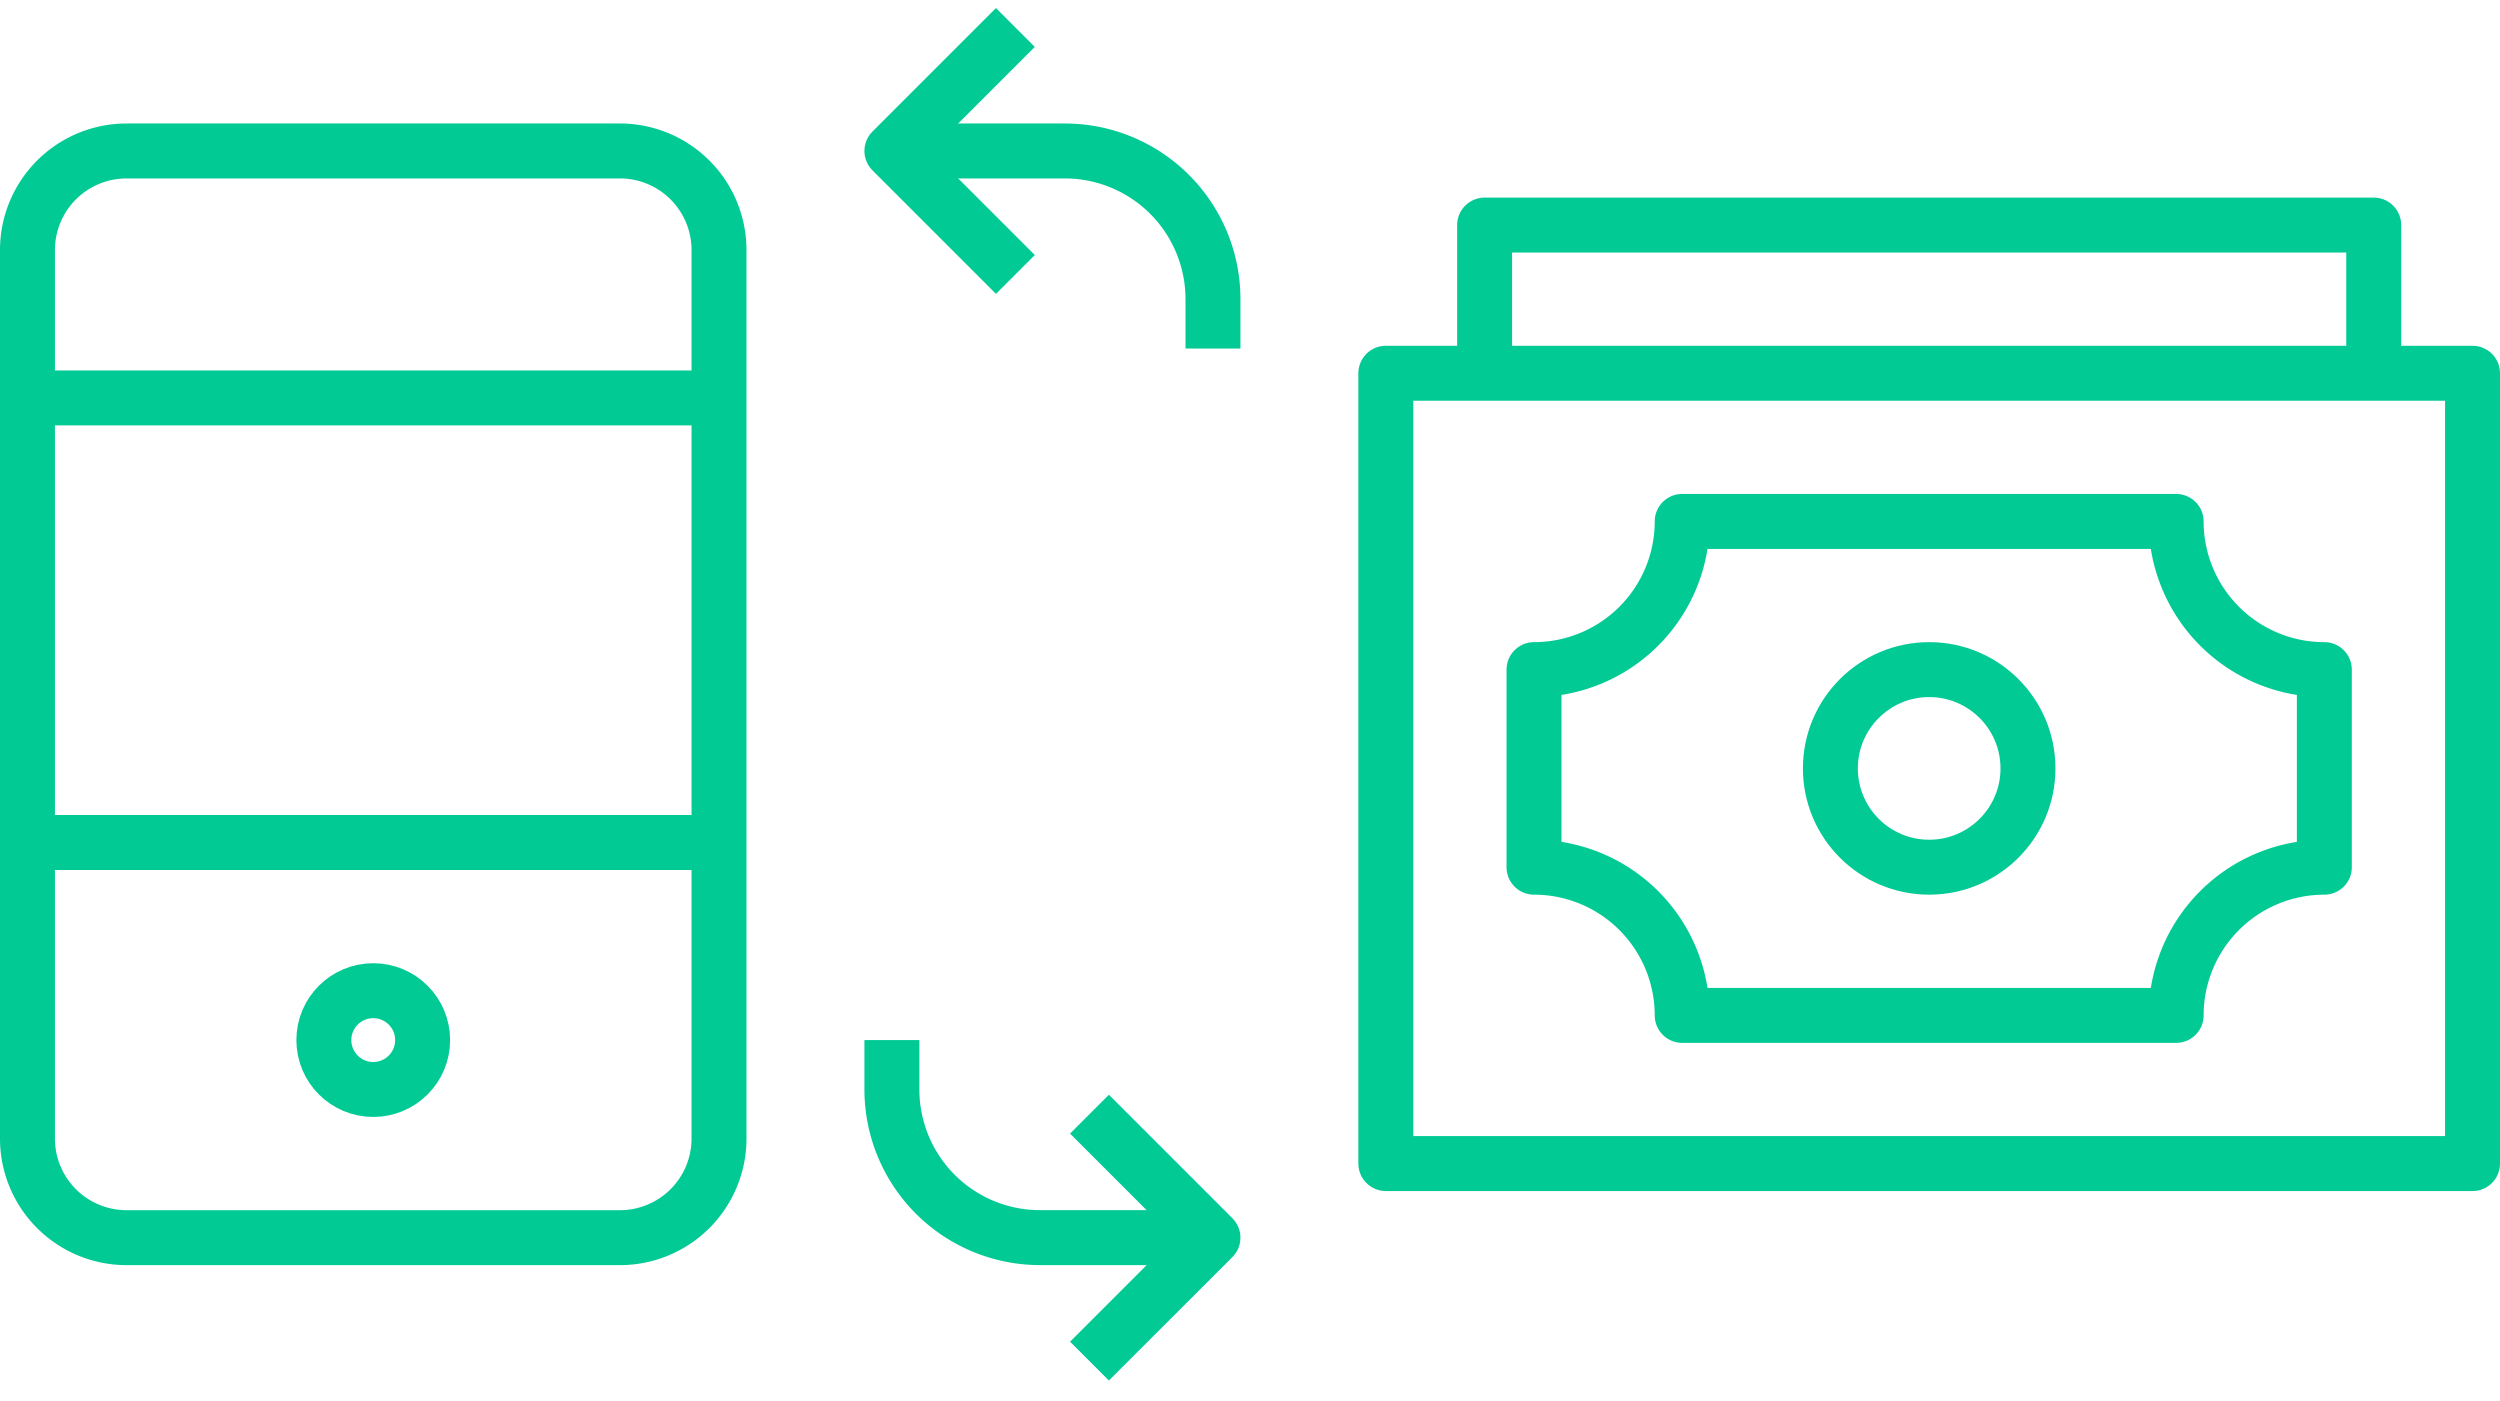 <svg xmlns="http://www.w3.org/2000/svg" width="91" height="51" viewBox="0 0 91 51">
    <g fill="none" fill-rule="evenodd" stroke="#02CA95" stroke-linejoin="round" stroke-width="2">
        <g transform="translate(1 5.495)">
            <circle cx="12.586" cy="32.364" r="1.798"/>
            <path d="M0 8.99h25.172M0 25.172h25.172M21.576 39.556H3.596A3.607 3.607 0 0 1 0 35.96V3.596A3.607 3.607 0 0 1 3.596 0h17.98a3.607 3.607 0 0 1 3.596 3.596V35.96a3.607 3.607 0 0 1-3.596 3.596z"/>
        </g>
        <path d="M32.465 5.495h6.293a5.394 5.394 0 0 1 5.394 5.394v1.798"/>
        <path d="M36.96 1l-4.495 4.495L36.96 9.99"/>
        <g>
            <path d="M44.152 45.05h-6.293a5.394 5.394 0 0 1-5.394-5.393v-1.798"/>
            <path d="M39.657 49.545l4.495-4.494-4.495-4.495"/>
        </g>
        <g transform="translate(50.444 8.192)">
            <path d="M35.96 5.394V0H3.596v5.394M0 5.394h39.556v28.768H0z"/>
            <circle cx="19.778" cy="19.778" r="3.596"/>
            <path d="M28.768 10.788h-17.98a5.394 5.394 0 0 1-5.394 5.394v7.192a5.394 5.394 0 0 1 5.394 5.394h17.98a5.394 5.394 0 0 1 5.394-5.394v-7.192a5.394 5.394 0 0 1-5.394-5.394z"/>
        </g>
    </g>
</svg>
